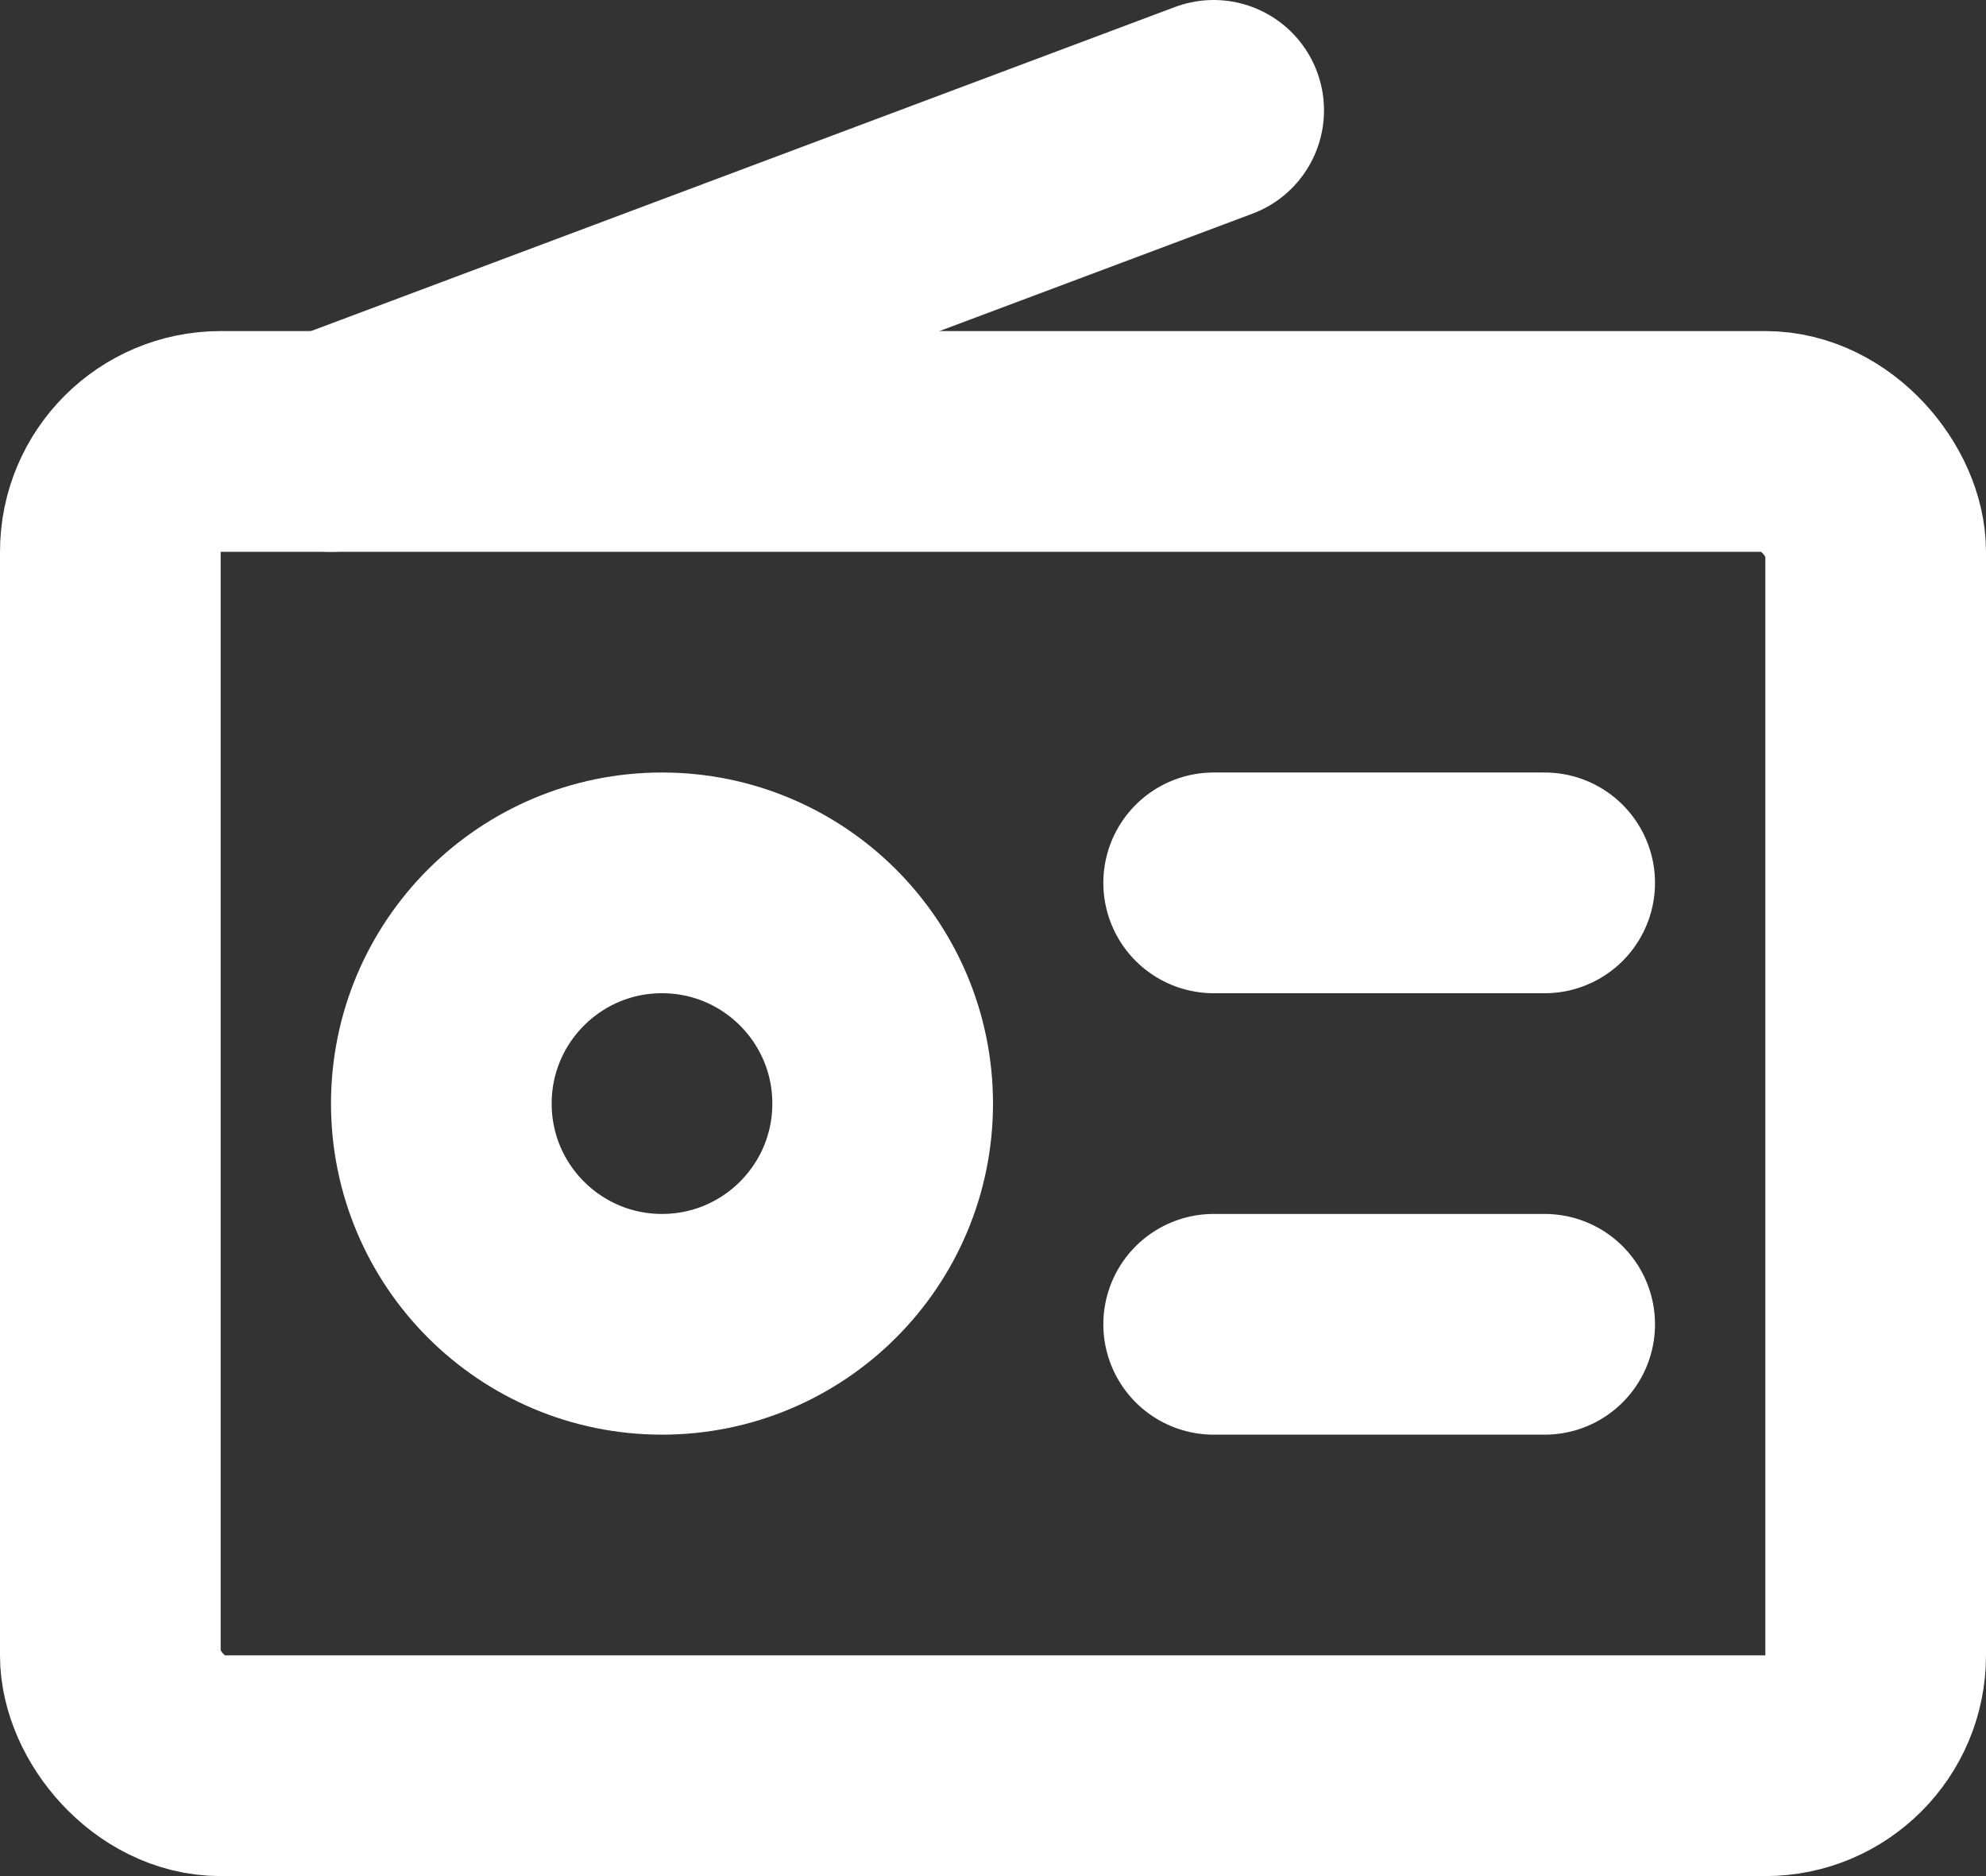 <svg width="18" height="17" viewBox="0 0 18 17" fill="none" xmlns="http://www.w3.org/2000/svg">
<rect x="0" y="0" width="18" height="17" fill="#333333" stroke="none"/>
<rect x="1" y="4" width="16" height="12" rx="1" stroke="white" stroke-width="2"/>
<path d="M11 8L14 8" stroke="white" stroke-width="2" stroke-linecap="round" stroke-linejoin="round"/>
<path d="M11 12H14" stroke="white" stroke-width="2" stroke-linecap="round" stroke-linejoin="round"/>
<path d="M3 4L11 1" stroke="white" stroke-width="2" stroke-linecap="round" stroke-linejoin="round"/>
<circle cx="6" cy="10" r="2" stroke="white" stroke-width="2"/>
</svg>
